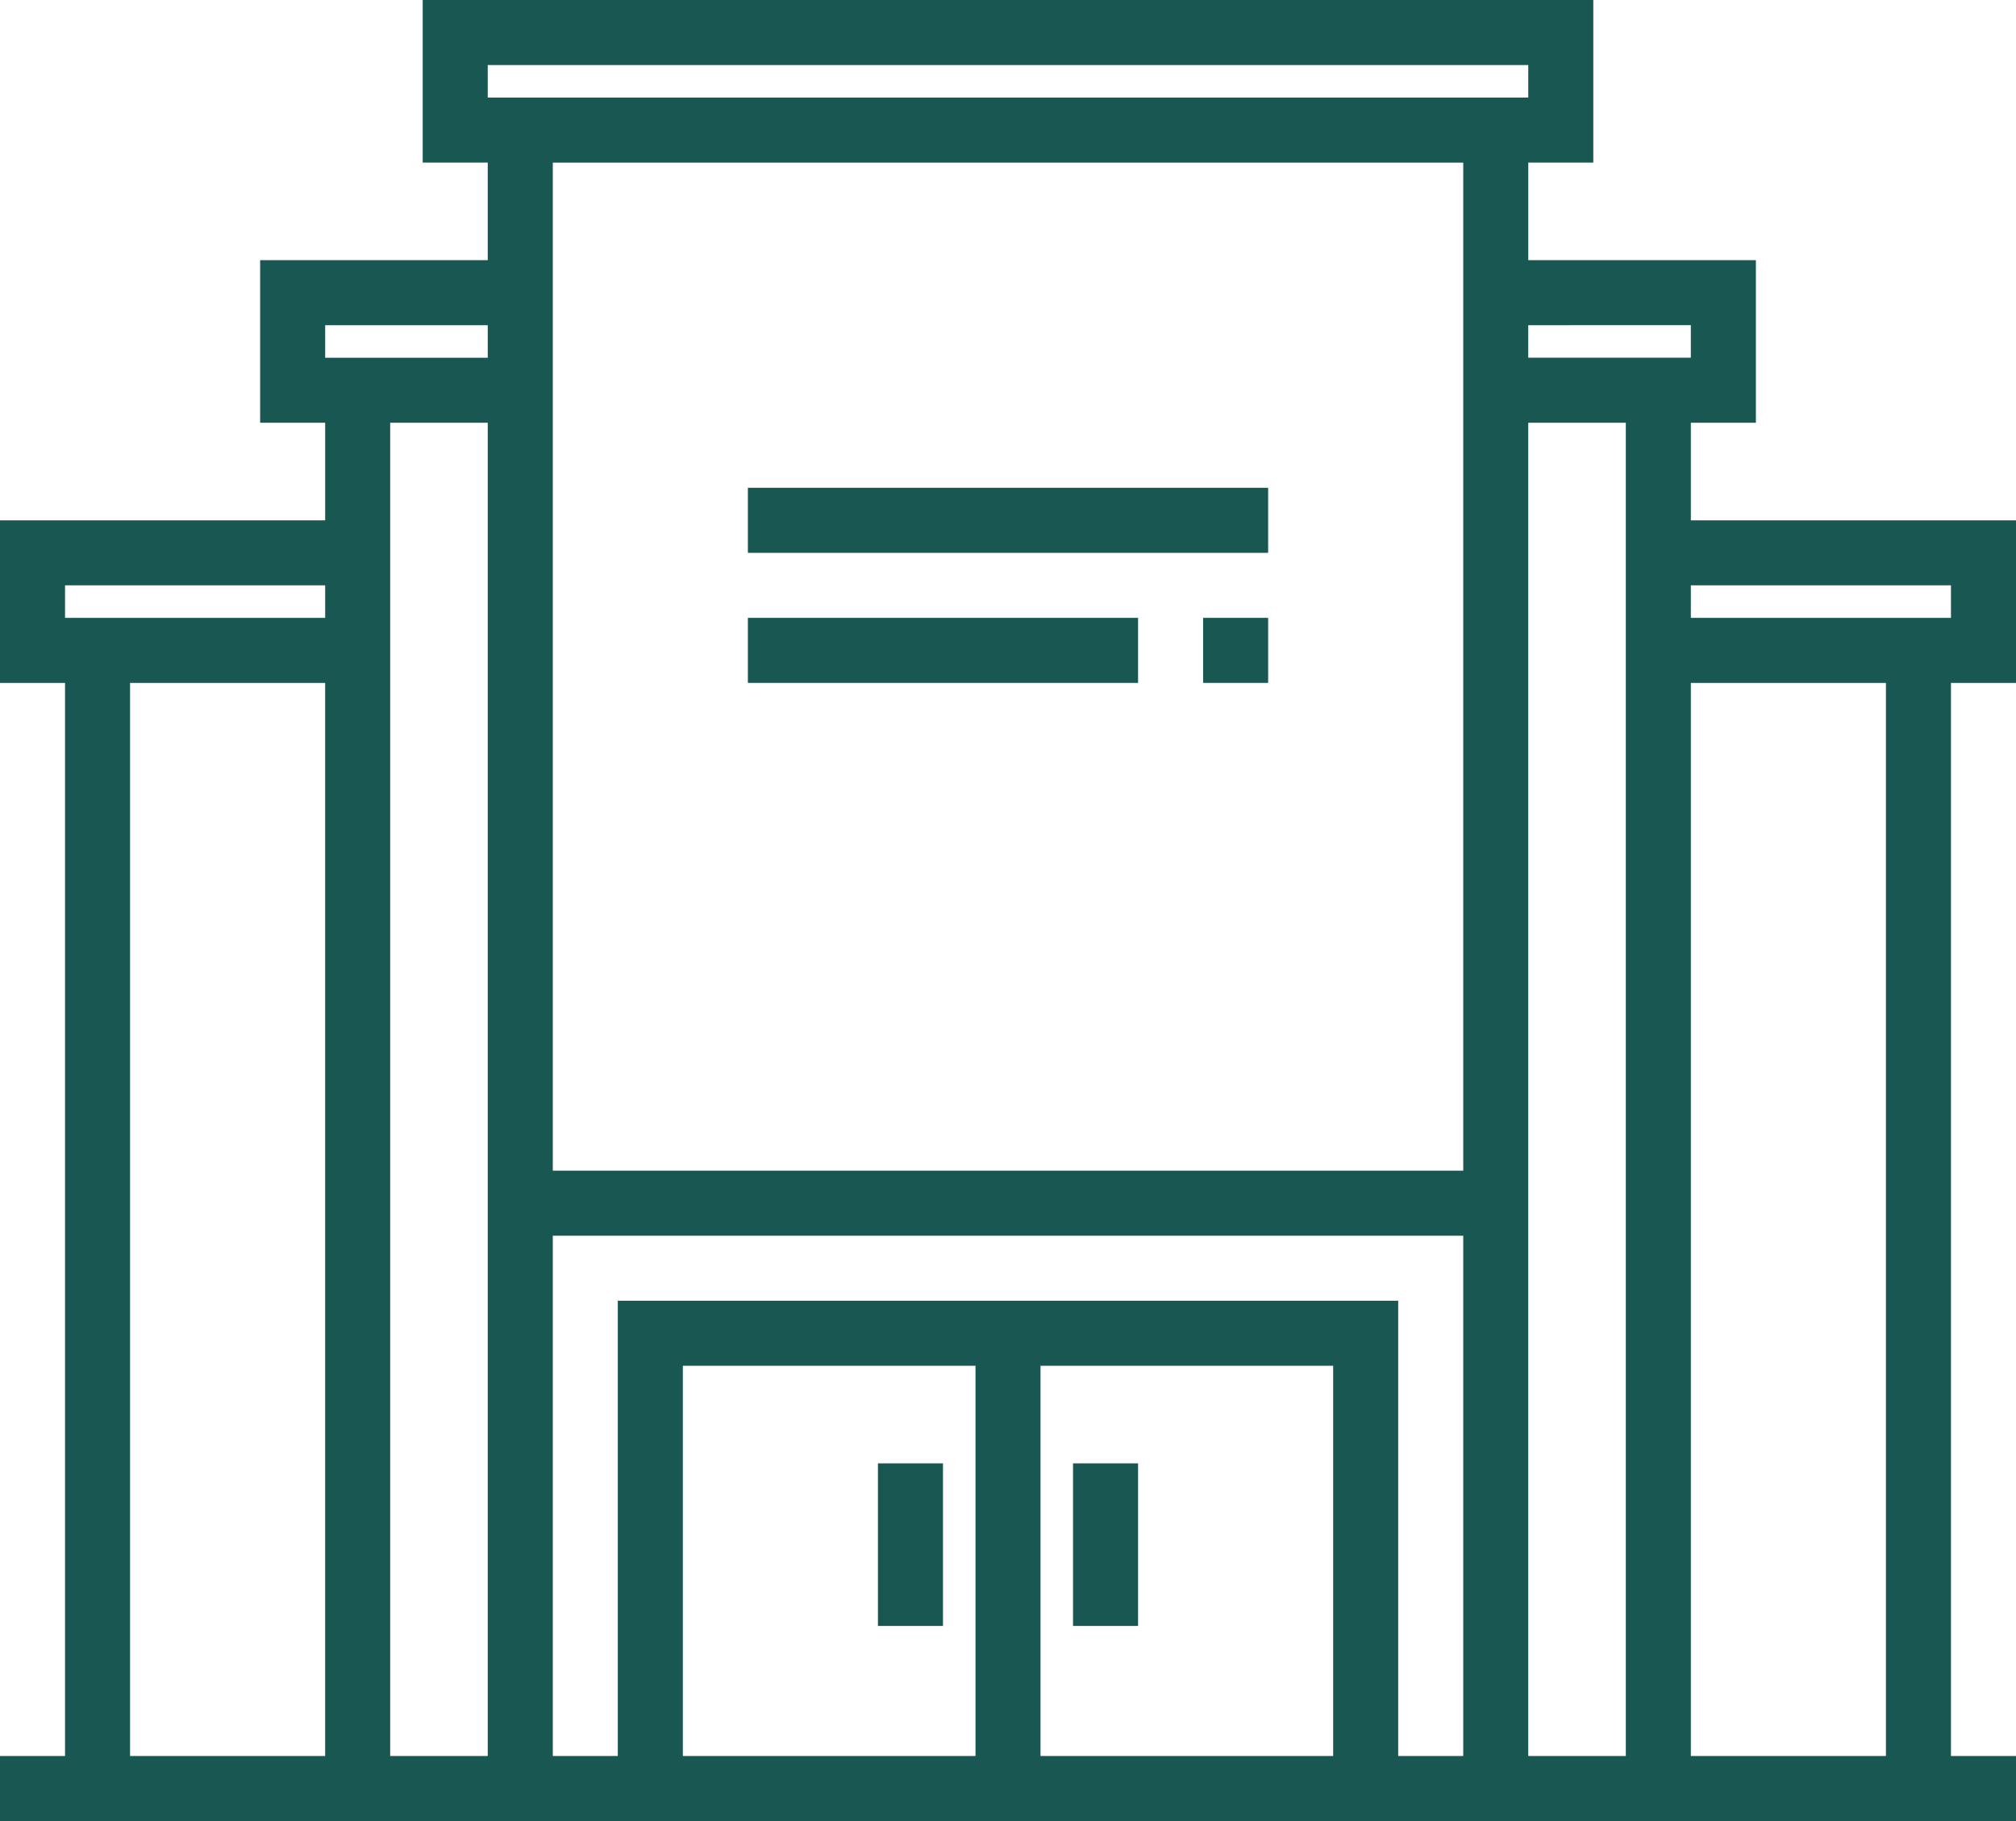 <svg xmlns="http://www.w3.org/2000/svg" width="70.857" height="64" viewBox="0 0 70.857 64">
  <g id="supermarket" transform="translate(0 -24)">
    <g id="Grupo_2233" data-name="Grupo 2233" transform="translate(0 24)">
      <path id="Trazado_3418" data-name="Trazado 3418" d="M70.857,48V42.286H59.429V38.857h2.286V33.143h-8V29.714H56V24H14.857v5.714h2.286v3.429h-8v5.714h2.286v3.429H0V48H2.286V85.714H0V88H70.857V85.714H68.571V48Zm-2.286-3.429v1.143H59.429V44.571Zm-9.143-9.143v1.143H53.714V35.429ZM17.143,26.286H53.714v1.143H17.143Zm2.286,3.429h32V65.143h-32V29.714Zm-8,5.714h5.714v1.143H11.429ZM2.286,44.571h9.143v1.143H2.286ZM4.571,48h6.857V85.714H4.571Zm9.143,37.714V38.857h3.429V85.714Zm33.143,0H36.571V72H46.857Zm-12.571,0H24V72H34.286Zm14.857,0v-16H21.714v16H19.429V67.429h32V85.714Zm4.571-46.857h3.429V85.714H53.714ZM66.286,85.714H59.429V48h6.857Z" transform="translate(0 -24)" fill="#195852"/>
      <rect id="Rectángulo_2858" data-name="Rectángulo 2858" width="18.286" height="2.286" transform="translate(26.286 17.143)" fill="#195852"/>
      <rect id="Rectángulo_2859" data-name="Rectángulo 2859" width="2.286" height="2.286" transform="translate(42.286 21.714)" fill="#195852"/>
      <rect id="Rectángulo_2860" data-name="Rectángulo 2860" width="13.714" height="2.286" transform="translate(26.286 21.714)" fill="#195852"/>
      <rect id="Rectángulo_2861" data-name="Rectángulo 2861" width="2.286" height="5.714" transform="translate(30.857 51.429)" fill="#195852"/>
      <rect id="Rectángulo_2862" data-name="Rectángulo 2862" width="2.286" height="5.714" transform="translate(37.714 51.429)" fill="#195852"/>
    </g>
  </g>
</svg>
